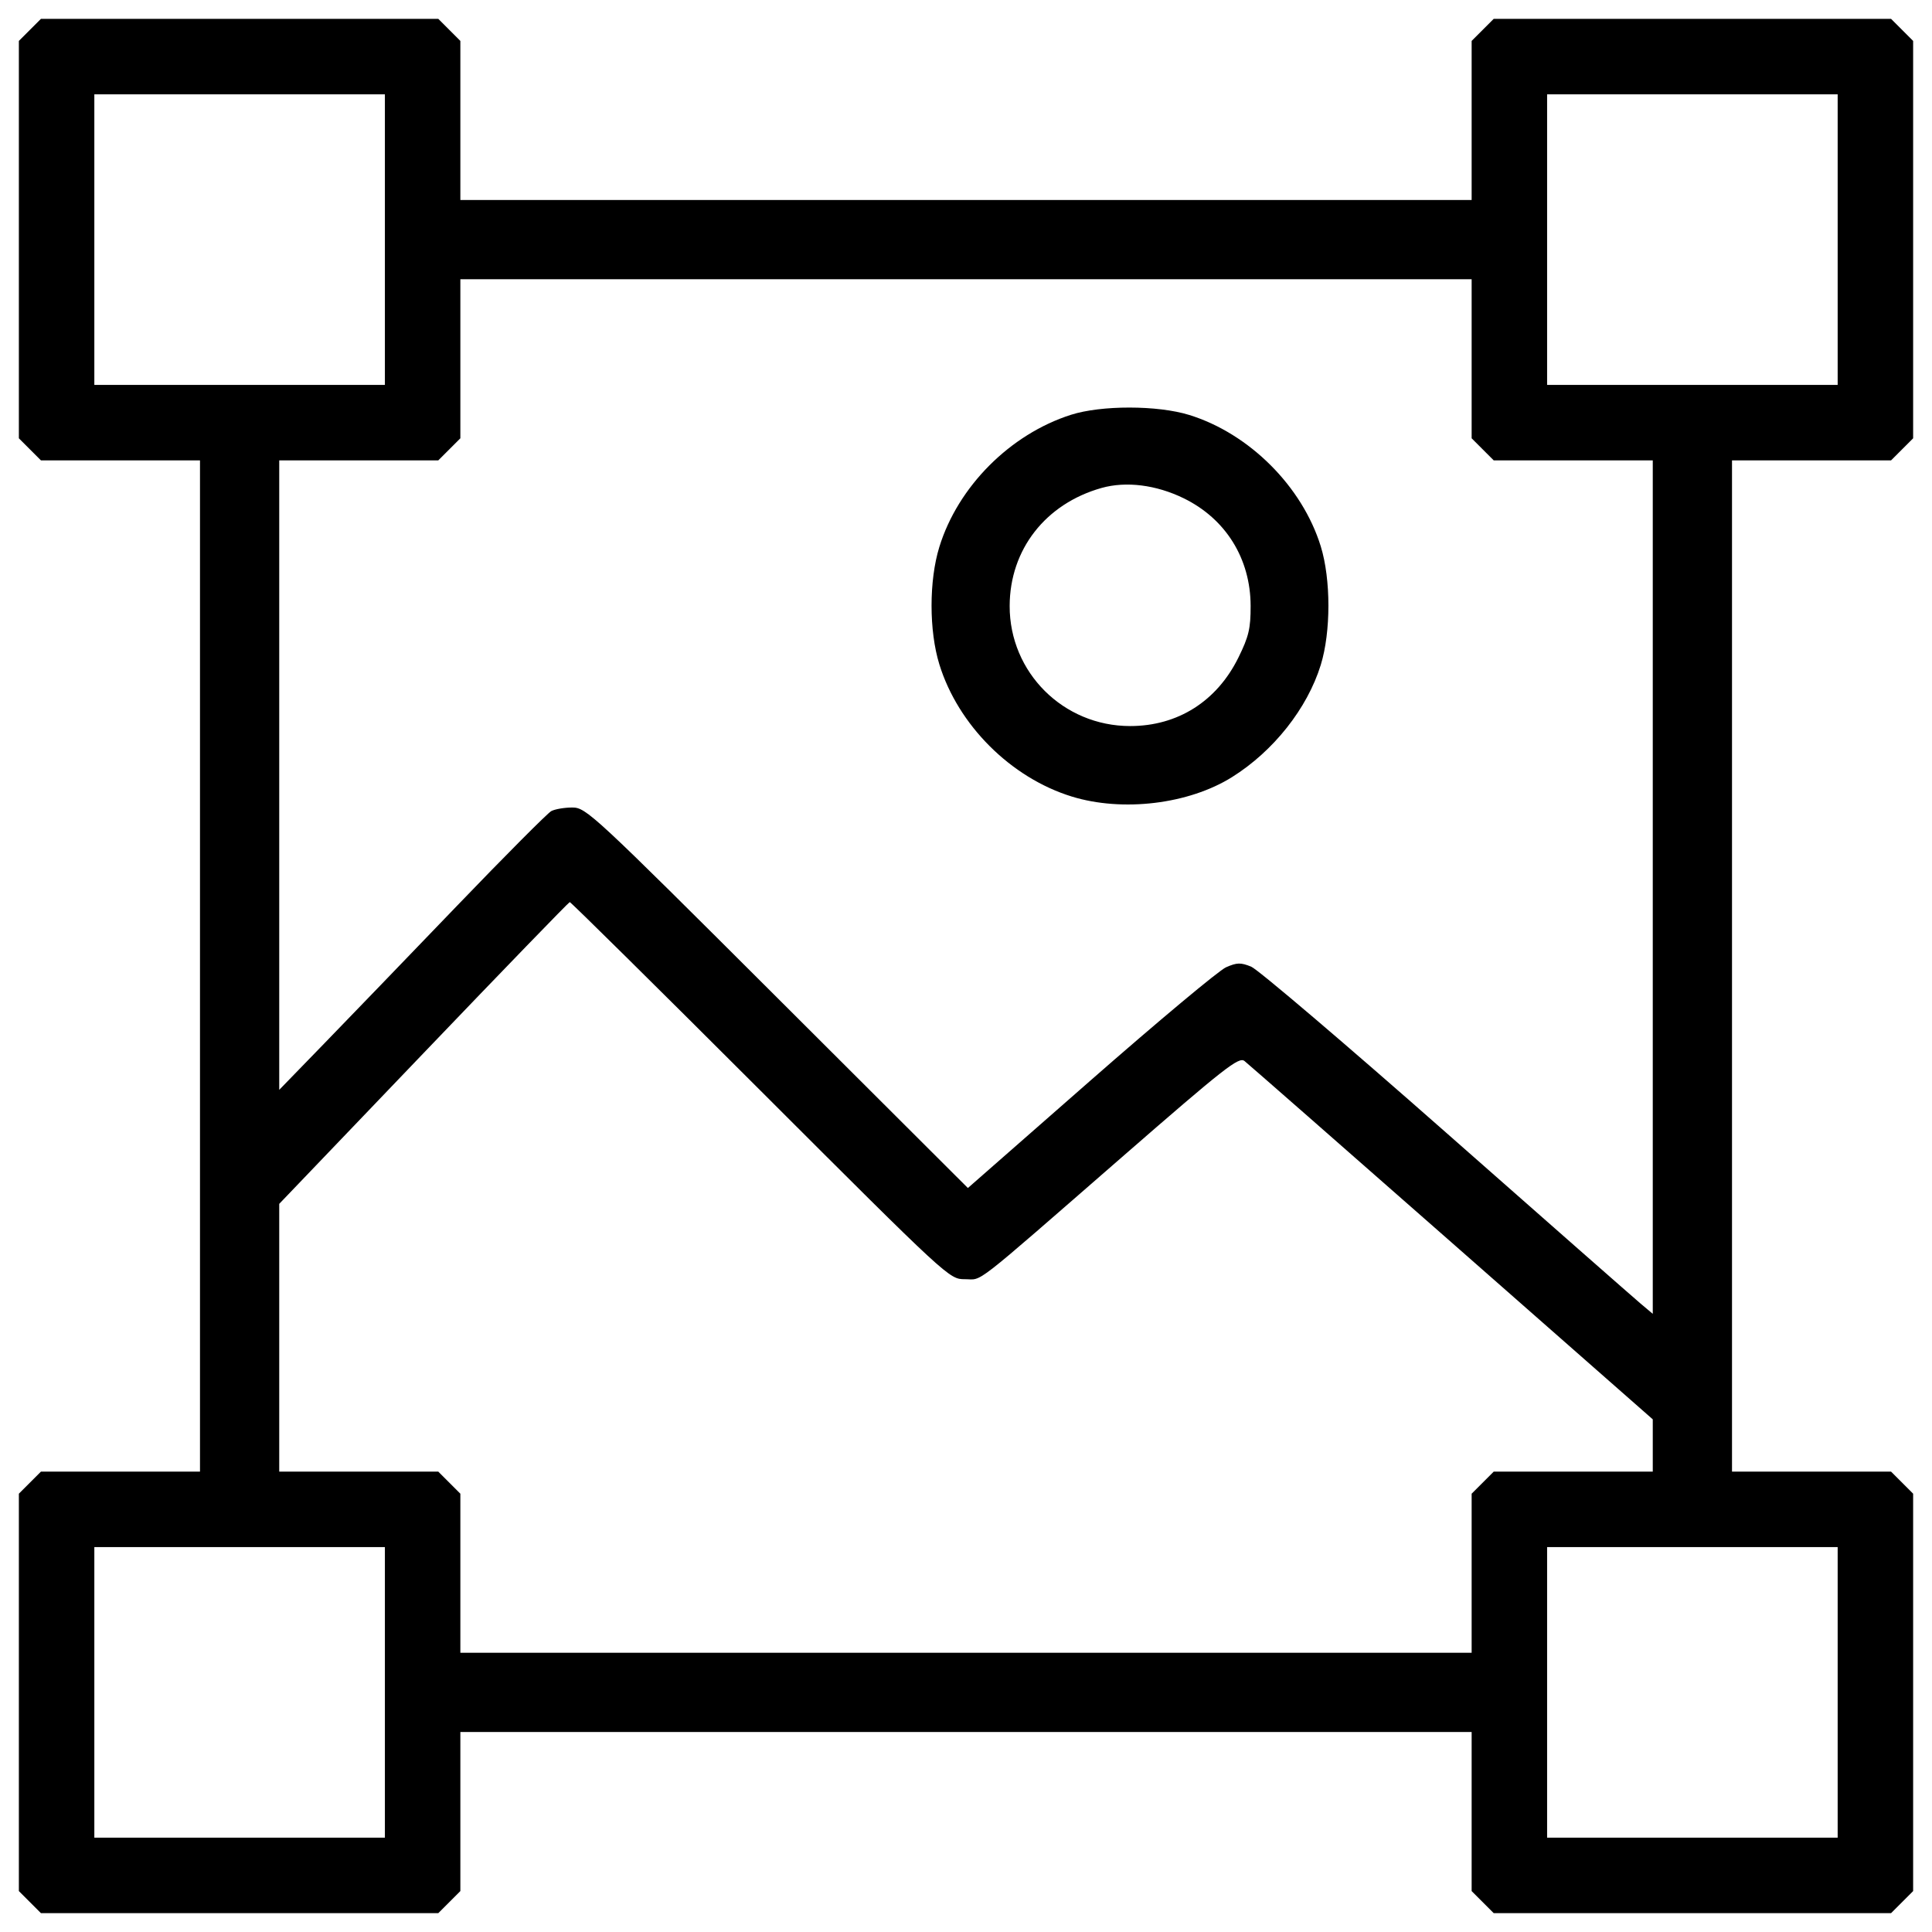 
<svg xmlns="http://www.w3.org/2000/svg" viewBox="0 0 512 512" version="1.1"><path d="M 7.923 7.923 L 5 10.846 5 63.500 L 5 116.154 7.923 119.077 L 10.846 122 31.923 122 L 53 122 53 256 L 53 390 31.923 390 L 10.846 390 7.923 392.923 L 5 395.846 5 448.500 L 5 501.154 7.923 504.077 L 10.846 507 63.500 507 L 116.154 507 119.077 504.077 L 122 501.154 122 480.077 L 122 459 256 459 L 390 459 390 480.077 L 390 501.154 392.923 504.077 L 395.846 507 448.500 507 L 501.154 507 504.077 504.077 L 507 501.154 507 448.500 L 507 395.846 504.077 392.923 L 501.154 390 480.077 390 L 459 390 459 256 L 459 122 480.077 122 L 501.154 122 504.077 119.077 L 507 116.154 507 63.500 L 507 10.846 504.077 7.923 L 501.154 5 448.500 5 L 395.846 5 392.923 7.923 L 390 10.846 390 31.923 L 390 53 256 53 L 122 53 122 31.923 L 122 10.846 119.077 7.923 L 116.154 5 63.500 5 L 10.846 5 7.923 7.923 M 25 63.500 L 25 102 63.500 102 L 102 102 102 63.500 L 102 25 63.500 25 L 25 25 25 63.500 M 410 63.500 L 410 102 448.500 102 L 487 102 487 63.500 L 487 25 448.500 25 L 410 25 410 63.500 M 122 95.077 L 122 116.154 119.077 119.077 L 116.154 122 95.077 122 L 74 122 74 205.410 L 74 288.820 85.805 276.660 C 92.298 269.972, 108.119 253.565, 120.963 240.201 C 133.808 226.836, 145.116 215.473, 146.092 214.951 C 147.069 214.428, 149.575 214, 151.661 214 C 155.334 214, 157.061 215.603, 205.977 264.417 L 256.500 314.835 289 286.339 C 306.875 270.666, 323.031 257.168, 324.903 256.344 C 327.792 255.072, 328.800 255.046, 331.570 256.173 C 333.365 256.903, 356.594 276.680, 383.189 300.123 C 409.785 323.566, 432.997 343.968, 434.773 345.462 L 438 348.178 438 235.089 L 438 122 416.923 122 L 395.846 122 392.923 119.077 L 390 116.154 390 95.077 L 390 74 256 74 L 122 74 122 95.077 M 283.798 109.931 C 267.682 115.084, 253.879 128.942, 248.940 144.928 C 246.182 153.856, 246.182 167.144, 248.940 176.072 C 253.909 192.157, 267.866 206.094, 284 211.081 C 297.477 215.247, 315.028 213.124, 326.500 205.941 C 337.501 199.052, 346.459 187.728, 350.015 176.217 C 352.718 167.465, 352.718 153.535, 350.015 144.783 C 345.111 128.908, 331.068 114.885, 315.145 109.964 C 306.752 107.370, 291.855 107.355, 283.798 109.931 M 291.929 129.312 C 277.070 133.498, 267.604 145.648, 267.571 160.577 C 267.532 178.203, 281.784 192.413, 299.500 192.413 C 312.114 192.413, 322.490 185.844, 328.202 174.242 C 330.941 168.677, 331.442 166.557, 331.429 160.577 C 331.401 148.032, 324.835 137.482, 313.664 132.035 C 306.383 128.485, 298.413 127.486, 291.929 129.312 M 112.250 279.079 L 74 319.035 74 354.517 L 74 390 95.077 390 L 116.154 390 119.077 392.923 L 122 395.846 122 416.923 L 122 438 256 438 L 390 438 390 416.923 L 390 395.846 392.923 392.923 L 395.846 390 416.923 390 L 438 390 438 383.071 L 438 376.141 384.741 329.321 C 355.448 303.569, 330.722 281.903, 329.795 281.173 C 328.303 279.998, 324.551 282.943, 297.302 306.673 C 256.811 341.934, 260.588 339, 255.696 339 C 251.552 339, 251.477 338.930, 201.510 289 C 173.990 261.500, 151.255 239.028, 150.987 239.062 C 150.719 239.096, 133.287 257.103, 112.250 279.079 M 25 448.500 L 25 487 63.500 487 L 102 487 102 448.500 L 102 410 63.500 410 L 25 410 25 448.500 M 410 448.500 L 410 487 448.500 487 L 487 487 487 448.500 L 487 410 448.500 410 L 410 410 410 448.500" stroke="none" class="tool_gradient_color" fill-rule="evenodd"/></svg>